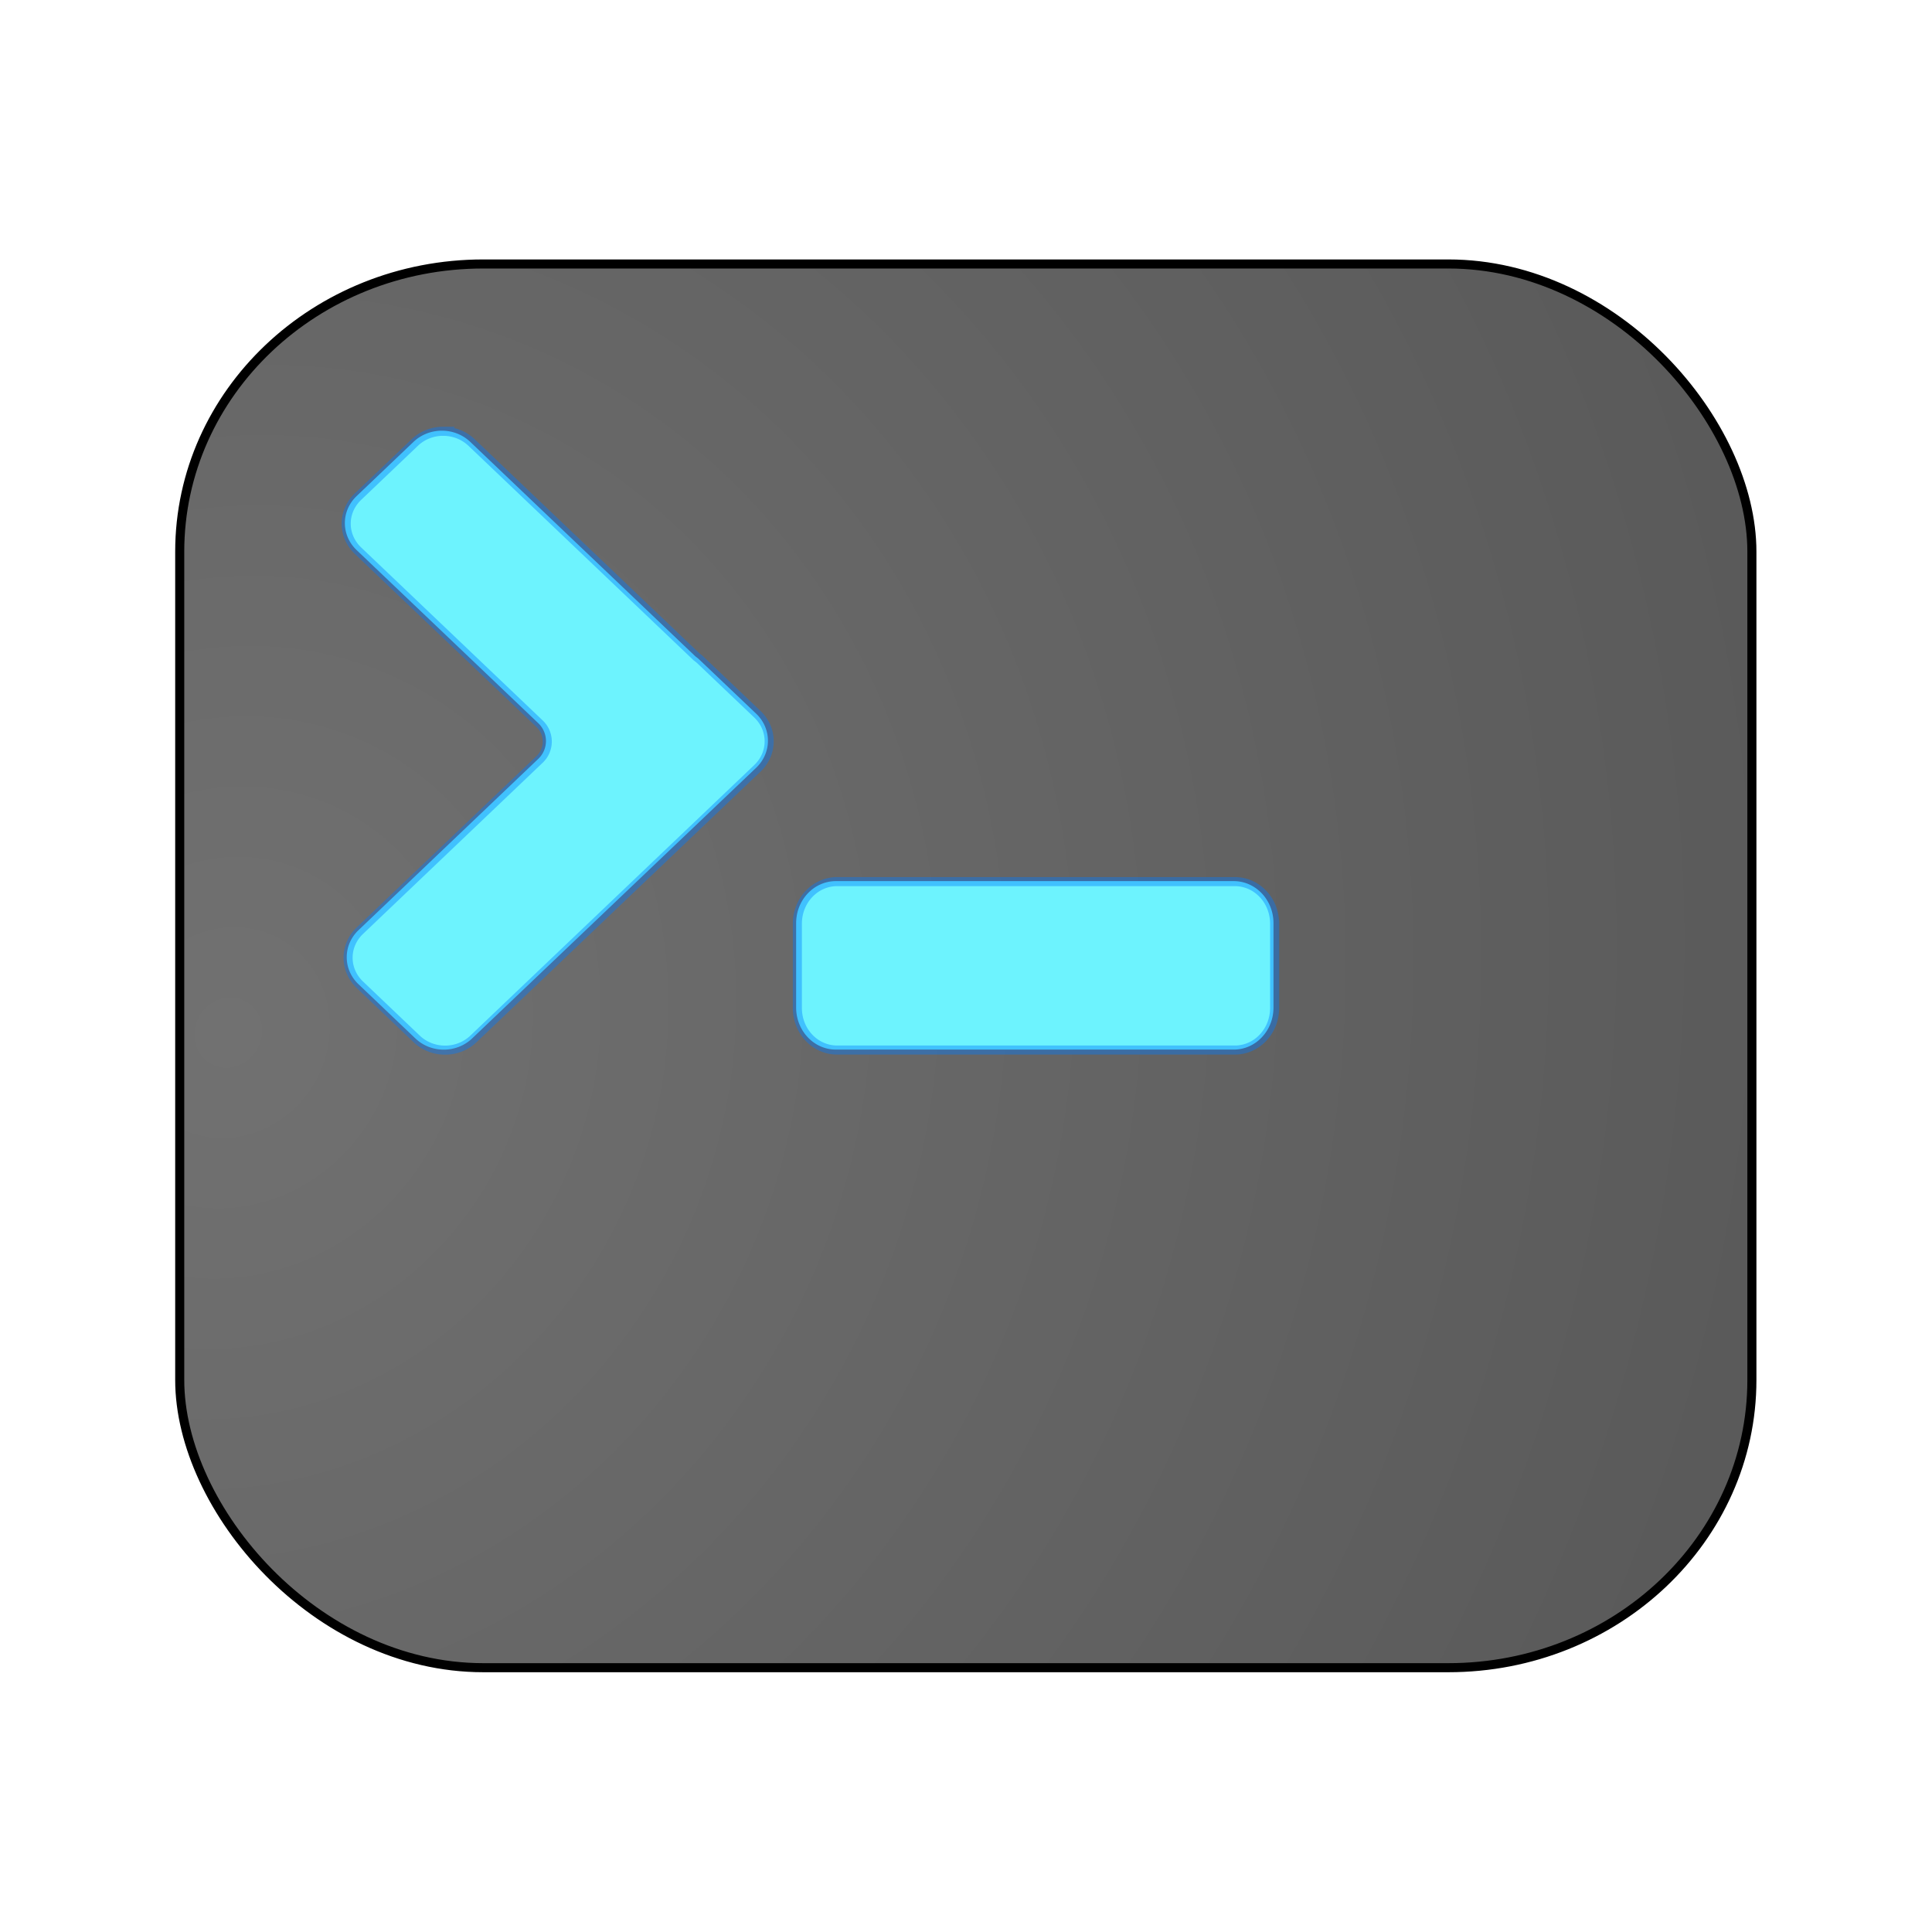<?xml version="1.0" encoding="UTF-8" standalone="no"?>
<svg
   width="64"
   height="64"
   version="1"
   id="svg10"
   sodipodi:docname="org.gnome.Console.svg"
   inkscape:version="1.3.2 (091e20ef0f, 2023-11-25, custom)"
   xmlns:inkscape="http://www.inkscape.org/namespaces/inkscape"
   xmlns:sodipodi="http://sodipodi.sourceforge.net/DTD/sodipodi-0.dtd"
   xmlns:xlink="http://www.w3.org/1999/xlink"
   xmlns="http://www.w3.org/2000/svg"
   xmlns:svg="http://www.w3.org/2000/svg">
  <defs
     id="defs10">
    <filter
       inkscape:collect="always"
       style="color-interpolation-filters:sRGB"
       id="filter1"
       x="-0.079"
       y="-0.119"
       width="1.158"
       height="1.237">
      <feGaussianBlur
         inkscape:collect="always"
         stdDeviation="1.023"
         id="feGaussianBlur1" />
    </filter>
    <filter
       inkscape:collect="always"
       style="color-interpolation-filters:sRGB"
       id="filter2"
       x="-0.111"
       y="-0.125"
       width="1.223"
       height="1.249">
      <feGaussianBlur
         inkscape:collect="always"
         stdDeviation="2.53"
         id="feGaussianBlur2" />
    </filter>
    <radialGradient
       inkscape:collect="always"
       xlink:href="#linearGradient14"
       id="radialGradient15"
       cx="5.802"
       cy="34.667"
       fx="5.802"
       fy="34.667"
       r="28"
       gradientTransform="matrix(1.933,1.06,-1.137,2.073,35.774,-43.811)"
       gradientUnits="userSpaceOnUse" />
    <linearGradient
       id="linearGradient14"
       inkscape:collect="always">
      <stop
         style="stop-color:#717171;stop-opacity:1;"
         offset="0"
         id="stop14" />
      <stop
         style="stop-color:#555555;stop-opacity:1;"
         offset="1"
         id="stop15" />
    </linearGradient>
  </defs>
  <sodipodi:namedview
     id="namedview10"
     pagecolor="#ffffff"
     bordercolor="#000000"
     borderopacity="0.25"
     inkscape:showpageshadow="2"
     inkscape:pageopacity="0.0"
     inkscape:pagecheckerboard="0"
     inkscape:deskcolor="#d1d1d1"
     inkscape:zoom="9.2586794"
     inkscape:cx="29.971877"
     inkscape:cy="29.269833"
     inkscape:window-width="1920"
     inkscape:window-height="1014"
     inkscape:window-x="0"
     inkscape:window-y="0"
     inkscape:window-maximized="1"
     inkscape:current-layer="svg10" />
  <rect
     style="fill:url(#radialGradient15);stroke-width:0.93"
     width="52.091"
     height="46.51"
     x="5.909"
     y="8.724"
     rx="10.058"
     ry="9.533"
     id="rect2" />
  <path
     id="rect4"
     style="fill:#6df3fe;stroke-width:0.93;fill-opacity:1"
     d="m 14.638,14.267 c -0.34,1e-6 -0.68,0.124 -0.941,0.372 l -1.882,1.793 c -0.521,0.497 -0.521,1.295 0,1.791 l 6.019,5.736 a 0.814,0.814 0 0 1 0,1.177 l -5.957,5.676 c -0.521,0.497 -0.521,1.297 0,1.793 l 1.882,1.793 c 0.521,0.497 1.361,0.497 1.882,0 l 9.407,-8.964 c 0.521,-0.497 0.521,-1.297 0,-1.793 l -1.882,-1.791 c -0.042,-0.04 -0.087,-0.075 -0.133,-0.109 l -7.454,-7.102 c -0.261,-0.248 -0.601,-0.372 -0.941,-0.372 z m 13.054,14.921 c -0.73,0 -1.319,0.622 -1.319,1.395 v 2.791 c 0,0.773 0.589,1.395 1.319,1.395 h 13.175 c 0.73,0 1.319,-0.622 1.319,-1.395 v -2.791 c 0,-0.773 -0.589,-1.395 -1.319,-1.395 z" />
  <rect
     style="fill:none;stroke:#000000;stroke-width:0.323;stroke-dasharray:none;stroke-opacity:1;filter:url(#filter2)"
     width="56"
     height="50"
     x="4.049"
     y="7.023"
     rx="10.813"
     ry="10.249"
     id="rect2-5"
     transform="matrix(0.93,0,0,0.93,2.188,2.213)" />
  <path
     id="rect4-3"
     style="opacity:0.643;fill:none;stroke:#0079ff;stroke-width:0.323;stroke-dasharray:none;stroke-opacity:1;filter:url(#filter1)"
     d="m 13.434,12.982 c -0.366,10e-7 -0.732,0.133 -1.012,0.4 l -2.023,1.928 c -0.56,0.534 -0.56,1.392 0,1.926 l 6.471,6.166 a 0.875,0.875 0 0 1 0,1.266 l -6.404,6.102 c -0.56,0.534 -0.56,1.394 0,1.928 l 2.023,1.928 c 0.56,0.534 1.463,0.534 2.023,0 l 10.113,-9.637 c 0.56,-0.534 0.56,-1.394 0,-1.928 l -2.023,-1.926 c -0.045,-0.043 -0.093,-0.081 -0.143,-0.117 l -8.014,-7.635 c -0.28,-0.267 -0.646,-0.4 -1.012,-0.4 z m 14.033,16.041 c -0.785,0 -1.418,0.669 -1.418,1.5 v 3 c 0,0.831 0.633,1.5 1.418,1.5 h 14.164 c 0.785,0 1.418,-0.669 1.418,-1.5 v -3 c 0,-0.831 -0.633,-1.5 -1.418,-1.5 z"
     transform="matrix(0.93,0,0,0.93,2.188,2.213)" />
</svg>
